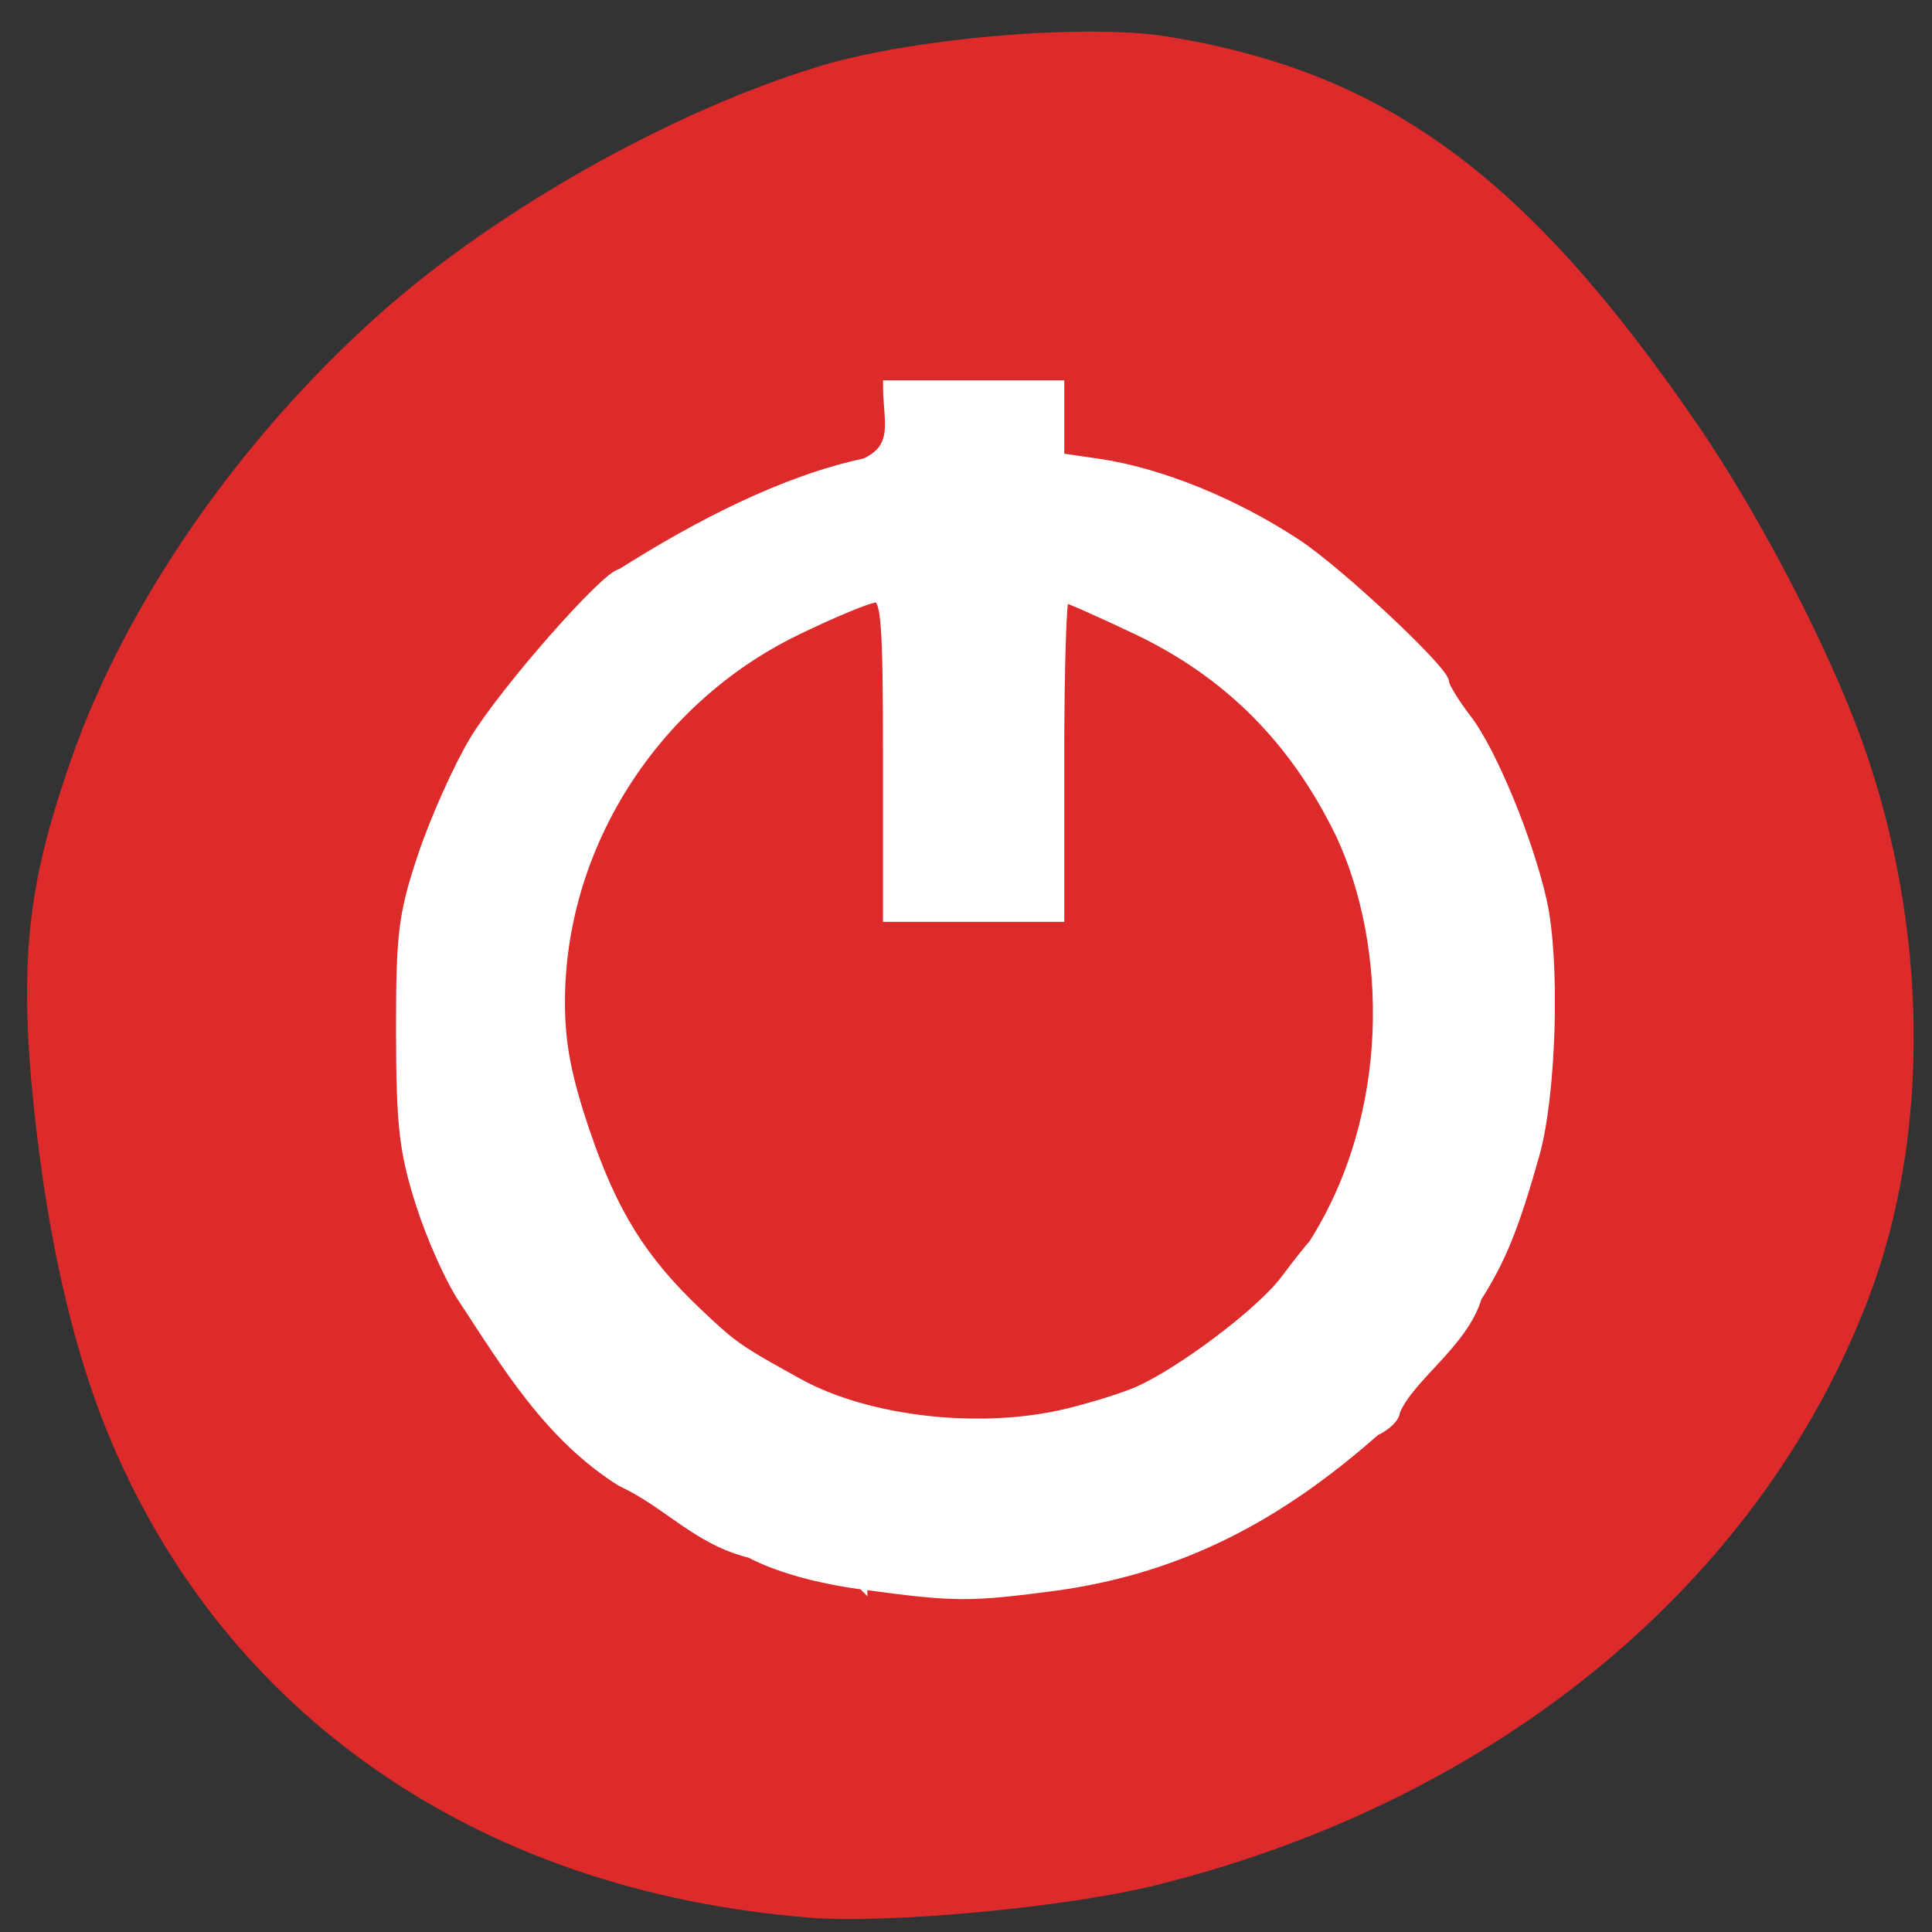 <svg xmlns="http://www.w3.org/2000/svg" viewBox="0 0 256 256"><rect x="0" y="0" width="256" height="256" fill="#333333" stroke="none"/><g transform="translate(3.254 -798.529)"><path d="m 124.45 1086.29 c -42.05 -7.77 -72.47 -34.723 -83.59 -74.07 -3.602 -12.734 -5.164 -28.14 -5.211 -44.713 -0.061 -21.279 2.711 -31.398 9.394 -46.44 9.01 -20.286 25.921 -41.09 45.611 -56.11 16.389 -12.506 40.25 -23.575 59.745 -27.713 7.397 -1.57 18.379 -2.126 28.23 -1.711 6.607 0.278 12.703 0.993 16.864 2.131 27.563 7.539 44.31 23.2 62.99 58.9 6.878 13.147 14.03 32.02 17.07 45.03 6.01 25.752 3.55 53.626 -6.6 74.79 -17.771 37.05 -54.39 62.859 -99.26 69.954 -11.893 1.881 -34.971 1.863 -45.24 -0.034 z" transform="matrix(1.021 -0.096 0.1 0.975 -131.91 5.42)" style="fill:#dd2a2b"/><path d="m 111.053,1008.533 c -6.046,-0.814 -11.237,-2.272 -14.895,-4.184 -7.061,-1.734 -10.986,-6.66 -17.044,-9.443 -9.63,-6.003 -15.278,-15.542 -20.987,-24.212 -1.699,-2.494 -4.254,-8.195 -5.678,-12.67 -2.195,-6.895 -2.592,-10.369 -2.606,-22.78 -0.015,-13.052 0.302,-15.592 2.909,-23.367 1.609,-4.797 4.666,-11.631 6.794,-15.186 3.921,-6.553 17.638,-22.155 19.499,-22.179 10.008,-6.339 21.467,-12.328 32.341,-14.639 4.552,-2.143 2.983,-5.544 2.983,-10.323 l 11.39,0 11.39,0 c 0,3.21 0,6.42 0,9.63 l 5.153,0.753 c 8.13,1.189 18.01,5.196 26.305,10.67 5.563,3.671 19.525,16.75 19.525,18.291 0,0.562 1.368,2.801 3.04,4.975 3.246,4.22 8.106,16 9.91,24.02 1.79,7.956 1.283,25.664 -0.962,33.627 -2.694,9.557 -4.444,13.886 -7.65,18.922 -1.806,6.095 -9.028,10.617 -10.847,15.152 0,0.756 -1.195,1.919 -2.654,2.584 -12.799,11.3 -25.637,18.073 -41.791,20.437 -12.004,1.599 -13.708,1.594 -26.123,-0.077 0,2e-4 0,3e-4 0,5e-4 z m 27.179,-22.755 c 3.281,-0.801 7.431,-2.098 9.22,-2.882 5.813,-2.548 16.356,-10.507 19.548,-14.758 1.714,-2.282 3.386,-4.393 3.716,-4.691 11.003,-17.271 10.474,-39.626 3.705,-54.237 -6.066,-12.563 -14.895,-21.443 -27.068,-27.227 -4.898,-2.327 -9.198,-4.231 -9.556,-4.231 -0.358,0 -0.651,9.519 -0.651,21.153 l 0,21.153 -11.39,0 -11.39,0 0,-21.153 c 0,-17.876 -0.247,-21.153 -1.593,-21.153 -0.876,0 -5.635,1.969 -10.576,4.375 -18.881,9.196 -31.19,28.594 -31.213,49.191 -0.006,5.523 0.869,10.038 3.363,17.356 3.62,10.622 7.478,16.812 14.809,23.762 4.756,4.508 5.333,4.912 13.402,9.365 9.236,5.098 24.23,6.769 35.673,3.977 z" style="fill:#fff;stroke:#fff;fill-rule:evenodd;stroke-width:1.239"/></g></svg>
